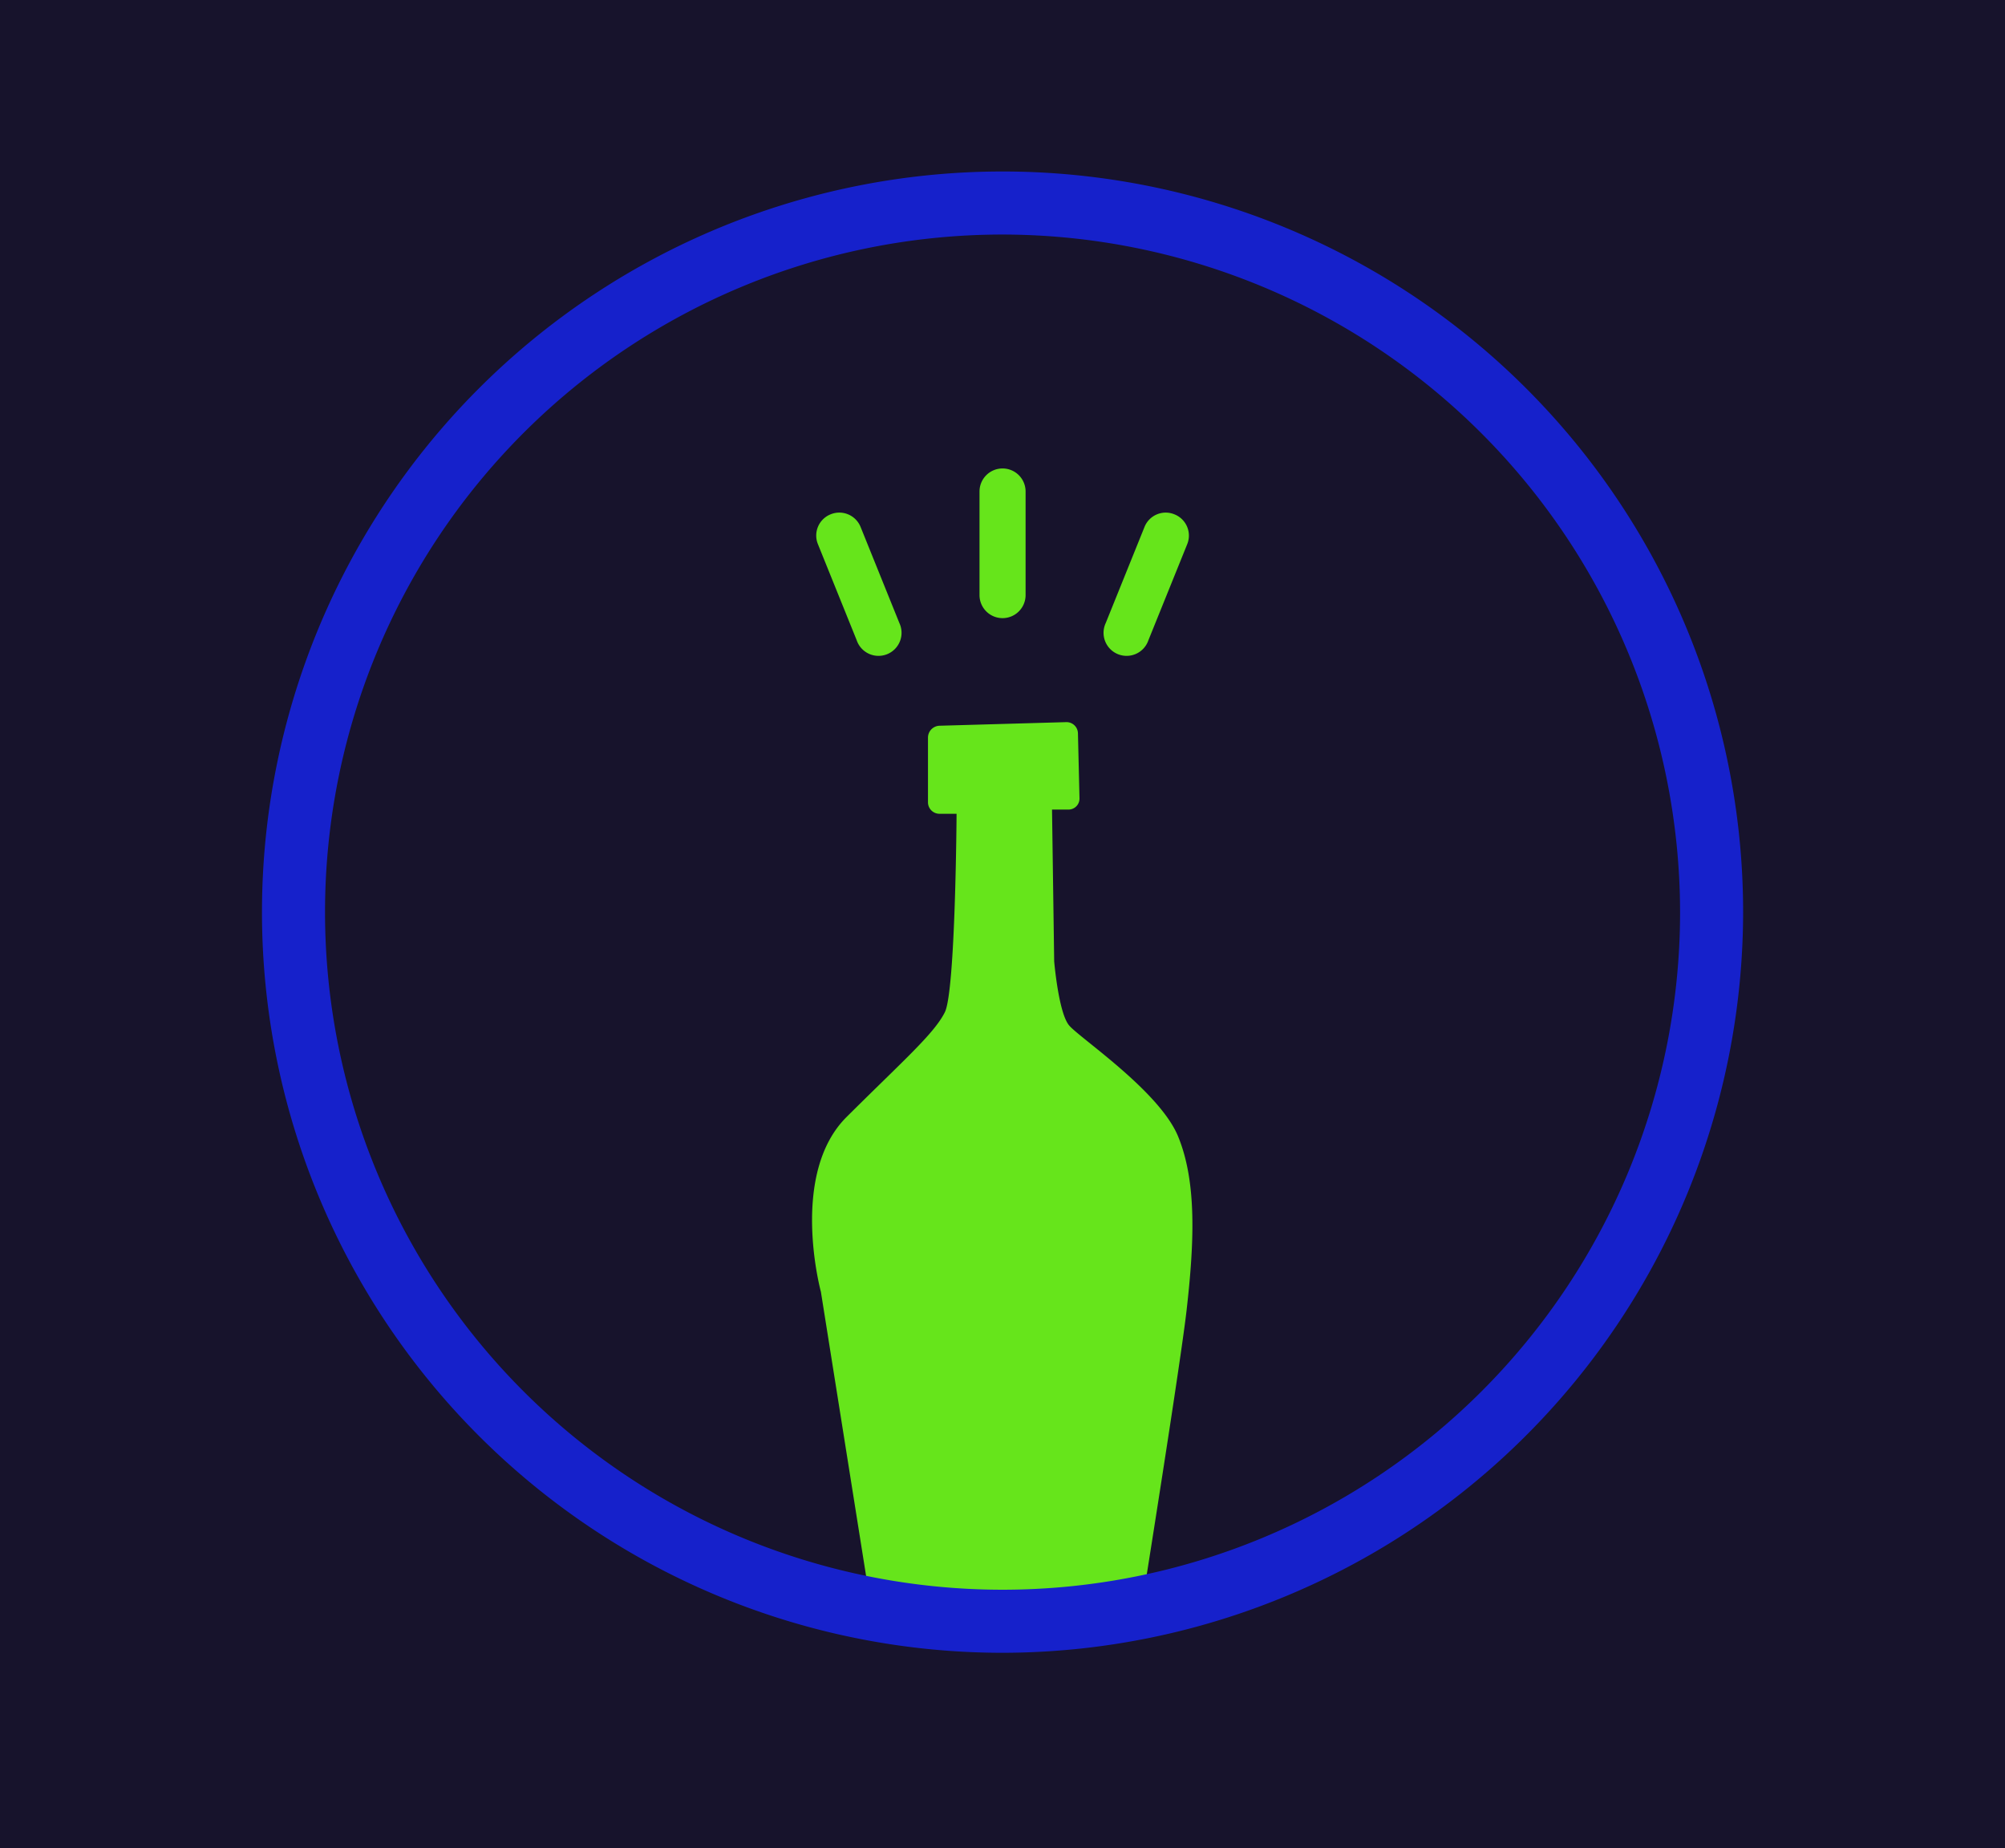 <svg id="Layer_1" data-name="Layer 1" xmlns="http://www.w3.org/2000/svg" xmlns:xlink="http://www.w3.org/1999/xlink" viewBox="0 0 194.93 179.65"><defs><clipPath id="clip-path"><ellipse cx="97.47" cy="88.81" rx="67.18" ry="68.48" style="fill:#17132c"/></clipPath></defs><rect width="194.93" height="179.65" style="fill:#17132c"/><ellipse cx="97.47" cy="88.81" rx="67.18" ry="68.48" style="fill:#17132c"/><g style="clip-path:url(#clip-path)"><path d="M80.75,50a2.23,2.23,0,0,1,2.92,1.23l3.77,9.34a2.24,2.24,0,1,1-4.15,1.67L79.52,52.9A2.22,2.22,0,0,1,80.75,50Zm33.43,0a2.22,2.22,0,0,0-2.91,1.23l-3.77,9.34a2.24,2.24,0,1,0,4.15,1.67l3.77-9.33A2.22,2.22,0,0,0,114.18,50ZM97.47,45.54a2.24,2.24,0,0,0-2.24,2.24V57.85a2.24,2.24,0,0,0,4.48,0V47.78A2.24,2.24,0,0,0,97.47,45.54ZM93,79.11H91.33A1.12,1.12,0,0,1,90.22,78v-6.3a1.16,1.16,0,0,1,1.12-1.15l12.32-.35a1.11,1.11,0,0,1,1.14,1.08l.15,6.31a1.07,1.07,0,0,1-1.1,1.11h-1.57l.21,14.75s.42,5,1.45,6.23,8.79,6.39,10.6,10.8,1.58,10.22.83,16.83-6.32,41-6.32,41-3.44-2.14-10.92-2.14-11.32,3.41-11.32,3.41l-7-44s-3.11-11.42,2.5-17,8.51-8.1,9.55-10.18S93,79.11,93,79.11Z" style="fill:#66e51b;fill-rule:evenodd"/></g><path d="M97.47,160.67a72,72,0,1,1,72-72A72.08,72.08,0,0,1,97.47,160.67Zm0-137.87a65.87,65.87,0,1,0,65.87,65.87A65.95,65.95,0,0,0,97.47,22.8Z" style="fill:#1621cb"/></svg>